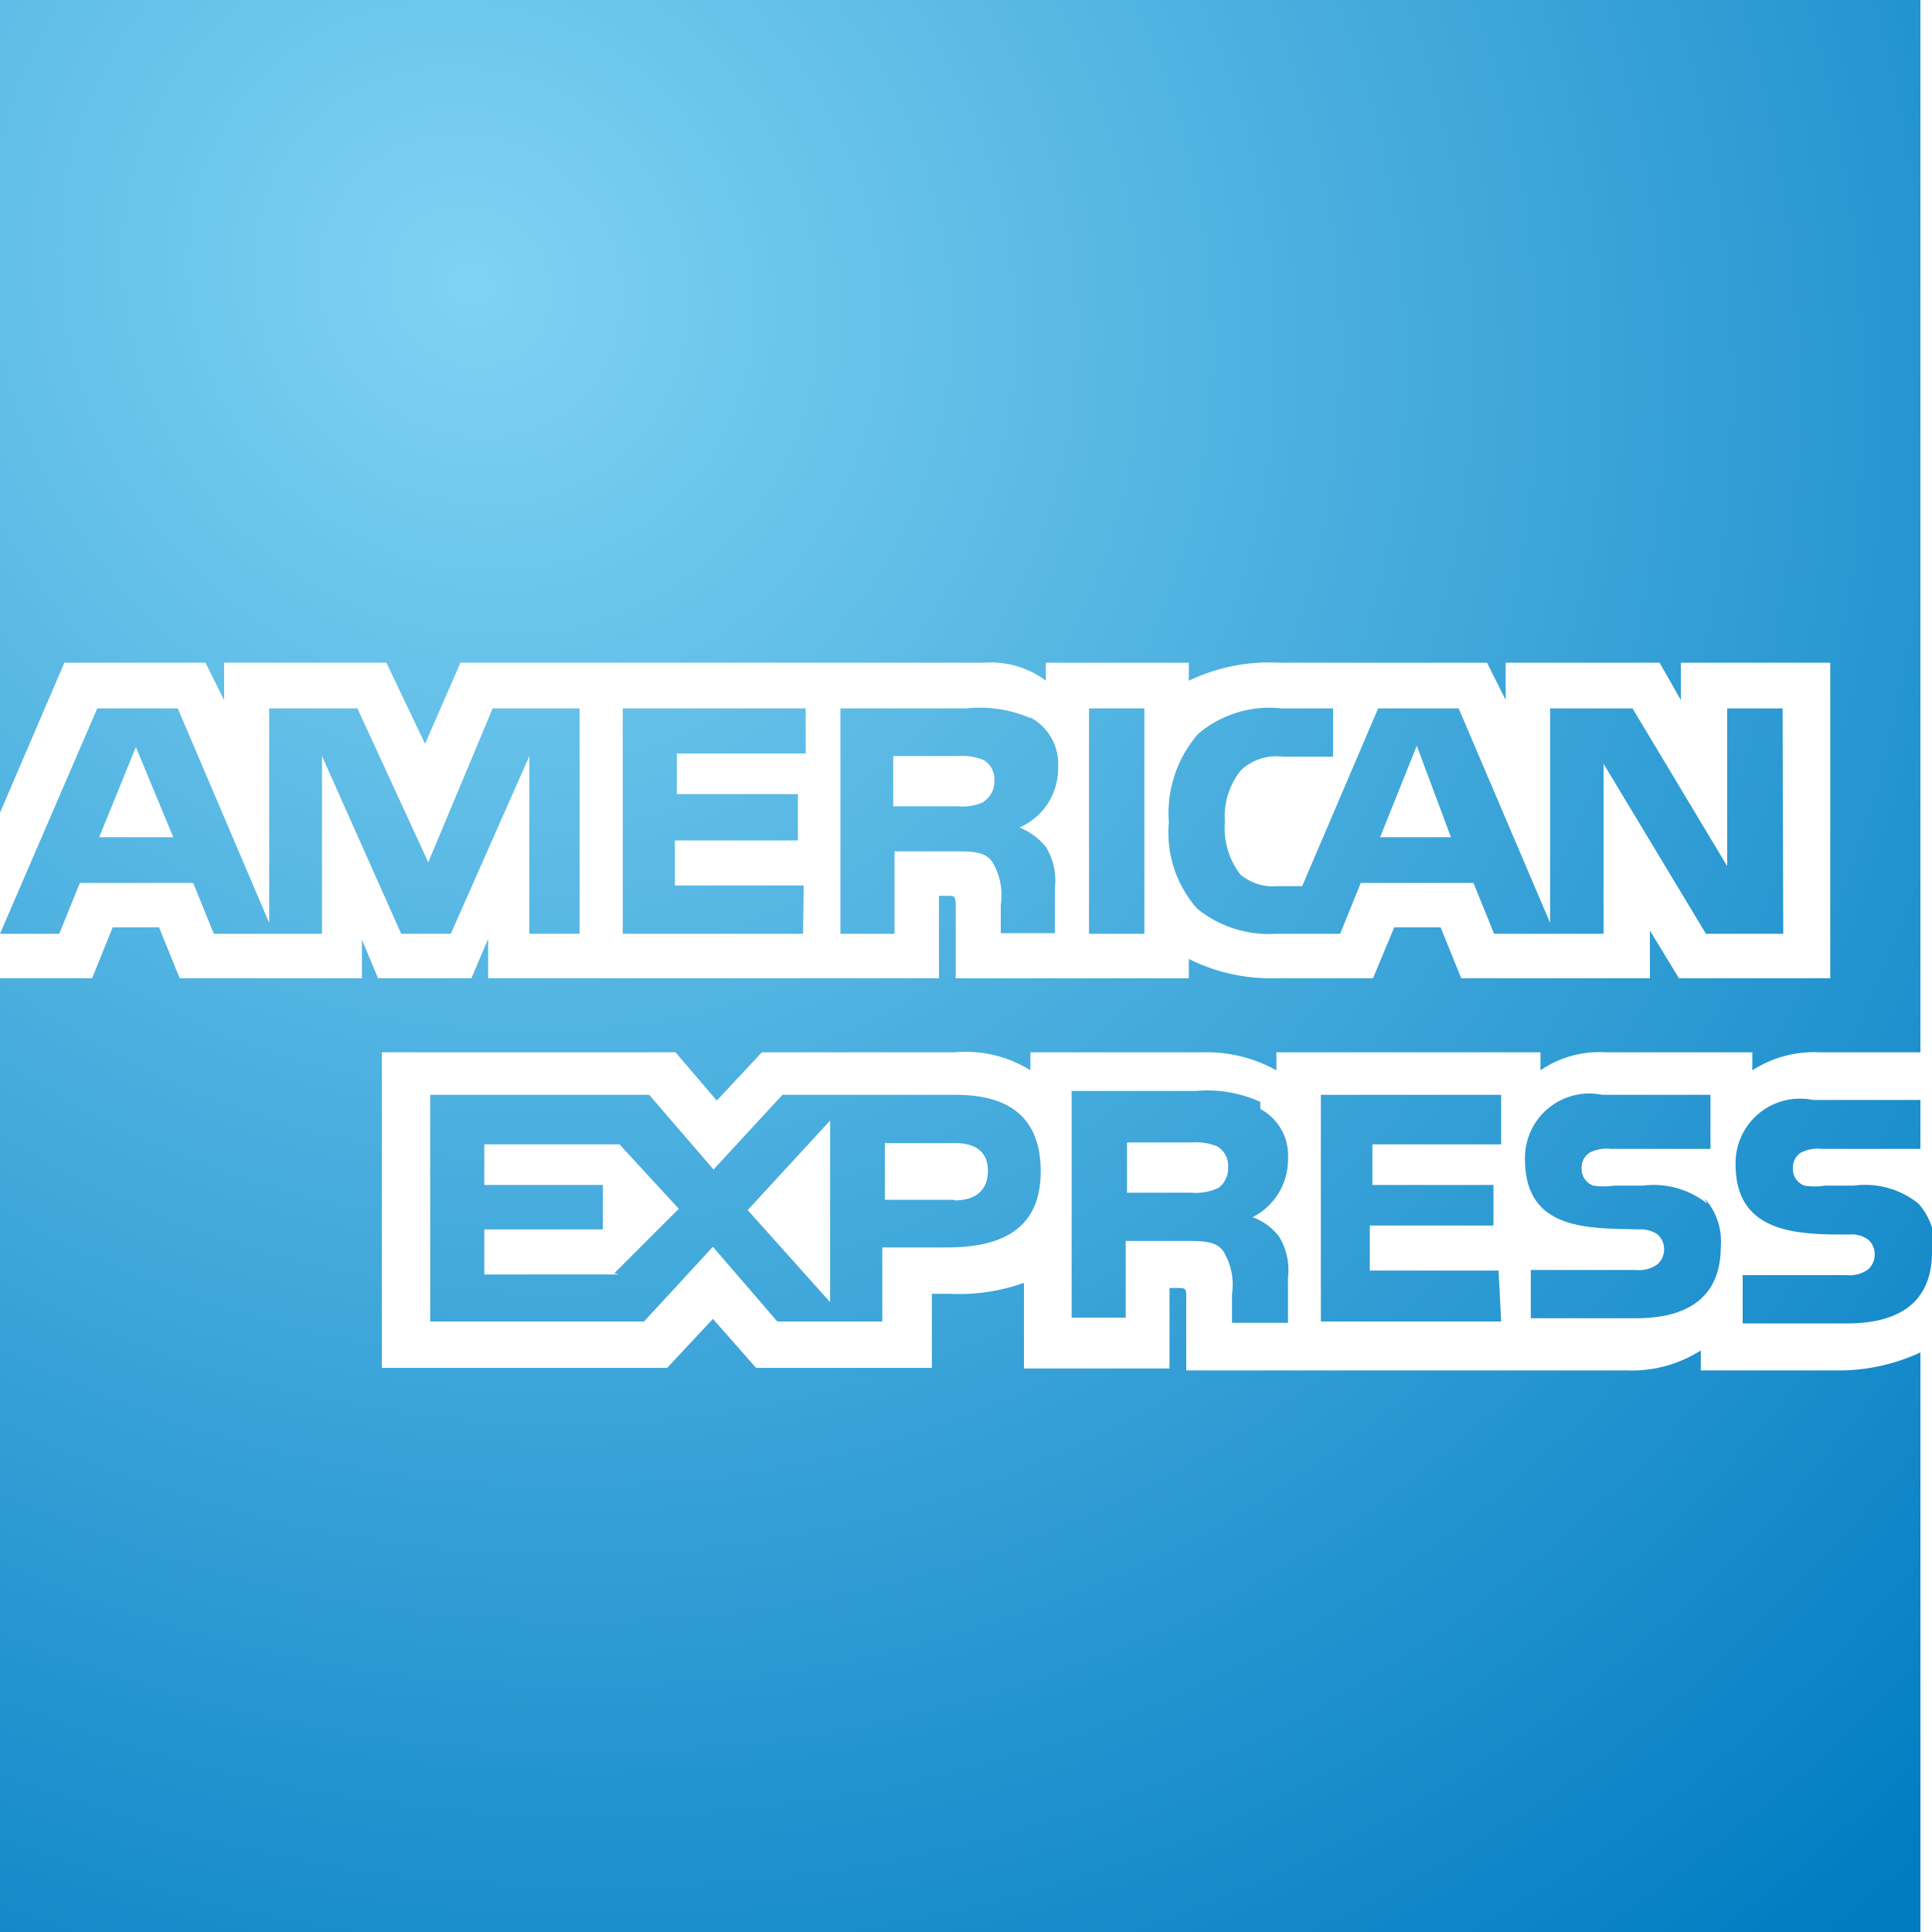 <svg id="Ebene_1" data-name="Ebene 1" xmlns="http://www.w3.org/2000/svg" xmlns:xlink="http://www.w3.org/1999/xlink" width="30" height="30" viewBox="0 0 30 30">
  <defs>
    <style>
      .cls-1 {
        fill: url(#Unbenannter_Verlauf_2);
      }
    </style>
    <radialGradient id="Unbenannter_Verlauf_2" data-name="Unbenannter Verlauf 2" cx="-60.16" cy="-743.36" r="14.94" gradientTransform="matrix(1.52, 1.63, -1.5, 1.4, -1016.3, 1143.2)" gradientUnits="userSpaceOnUse">
      <stop offset="0" stop-color="#7fd3f3"/>
      <stop offset="1" stop-color="#017cc2"/>
    </radialGradient>
  </defs>
  <title>payment-2017</title>
  <path id="path5348" class="cls-1" d="M29.82,16.34H28.26a1.77,1.77,0,0,0-1.05.28v-.28H24.92a1.61,1.61,0,0,0-1,.28v-.28H19.82v.28a2.22,2.22,0,0,0-1.13-.28H16v.28a1.89,1.89,0,0,0-1.17-.28h-3l-.7.75-.64-.75H5.93v4.9h4.43l.71-.76.67.76h2.73V20.09h.27a3,3,0,0,0,1.16-.17v1.33h2.26V20h.11c.14,0,.15,0,.15.14v1.14h6.84a2,2,0,0,0,1.15-.31v.31h2.17A3,3,0,0,0,29.82,21v9H0V15.19H1.43l.32-.79h.72l.32.79H5.62v-.6l.25.6H7.32l.26-.61v.61h7V13.91h.14c.1,0,.12,0,.12.17v1.11h3.62v-.3a2.83,2.83,0,0,0,1.34.3h1.52l.33-.79h.72l.32.79h2.93v-.74l.45.74h2.35v-4.9H26.1v.58l-.33-.58H23.38v.58l-.29-.58H19.86a2.9,2.9,0,0,0-1.4.28v-.28H16.24v.28a1.42,1.42,0,0,0-.95-.28H7.15L6.6,11.55,6,10.29H3.48v.58l-.29-.58H1L0,12.62V0H29.82V16.34M27.69,14.5H26.49L24.9,11.86V14.5H23.2l-.32-.79H21.13l-.32.79h-1a1.77,1.77,0,0,1-1.22-.39,1.78,1.78,0,0,1-.44-1.34,1.88,1.88,0,0,1,.45-1.37A1.71,1.71,0,0,1,19.9,11h.8v.75h-.78a.8.8,0,0,0-.65.21,1.14,1.14,0,0,0-.25.8,1.19,1.19,0,0,0,.24.82.79.79,0,0,0,.58.18h.38L21.4,11h1.25l1.42,3.33V11h1.28l1.47,2.45V11h.86Zm-10.78,0h.86V11h-.86ZM16,11.15A2,2,0,0,0,15,11H13.05V14.5h.84V13.22h.9c.31,0,.49,0,.61.15a1,1,0,0,1,.14.68v.44h.84v-.7a1,1,0,0,0-.14-.64,1,1,0,0,0-.41-.3,1,1,0,0,0,.6-.93.82.82,0,0,0-.43-.78m-3.52,2.61h-2v-.7h1.91v-.72H10.51v-.63h2V11H9.67V14.5h2.8ZM9,11H7.65l-1,2.39L5.55,11H4.18v3.33L2.76,11H1.51L0,14.5H.92l.32-.79H3l.32.79H5V11.74L6.23,14.5H7l1.22-2.76V14.5H9Zm13.53,2L22,11.58,21.43,13Zm-7.25-.55a.78.78,0,0,1-.41.07h-1v-.78h1a.87.87,0,0,1,.4.06.34.34,0,0,1,.17.32.37.37,0,0,1-.17.33M1.54,13l.57-1.4L2.69,13H1.54M30,19.44c0,.75-.47,1.11-1.32,1.11H27.06v-.75h1.61a.49.49,0,0,0,.34-.09.31.31,0,0,0,.1-.23.3.3,0,0,0-.1-.23.42.42,0,0,0-.29-.08c-.78,0-1.77,0-1.77-1.09a1,1,0,0,1,1.2-1h1.67v.76H28.29a.58.58,0,0,0-.33.06.28.28,0,0,0-.12.25.27.27,0,0,0,.18.26,1,1,0,0,0,.32,0h.45a1.32,1.32,0,0,1,1,.28,1,1,0,0,1,.25.75m-3.53-.75a1.34,1.34,0,0,0-1-.28h-.45a1.06,1.06,0,0,1-.32,0,.27.27,0,0,1-.18-.26.28.28,0,0,1,.12-.25.59.59,0,0,1,.34-.06h1.54V17H24.88a1,1,0,0,0-1.2,1c0,1.12,1,1.07,1.77,1.09a.45.45,0,0,1,.29.08.3.3,0,0,1,.1.23.31.31,0,0,1-.1.23.49.49,0,0,1-.34.09H23.77v.75h1.63c.85,0,1.32-.36,1.32-1.11a1,1,0,0,0-.25-.75m-3.2,1.12h-2v-.7h1.92V18.4H21.31v-.63h2V17h-2.8v3.52h2.8Zm-3.7-2.62a2,2,0,0,0-1-.17H16.64v3.52h.84V19.27h.9c.31,0,.49,0,.61.15a1,1,0,0,1,.14.68v.44H20v-.7a1,1,0,0,0-.14-.64.92.92,0,0,0-.41-.3A1,1,0,0,0,20,18a.82.82,0,0,0-.43-.78M14.83,17H12.15l-1.07,1.16-1-1.16H6.68v3.52H10l1.07-1.16,1,1.16h1.63V19.37h1c.73,0,1.46-.2,1.46-1.18S15.49,17,14.83,17m4.08,1.45a.82.82,0,0,1-.41.07h-1v-.78h1a.89.89,0,0,1,.4.06.35.35,0,0,1,.17.32.38.38,0,0,1-.17.34m-4.09.17H13.74v-.88h1.09c.3,0,.51.12.51.43s-.2.46-.52.46m-3.21.15,1.28-1.39v2.82Zm-2,1H7.52v-.7H9.36V18.4H7.52v-.63h2.1l.92,1-1,1"/>
</svg>
